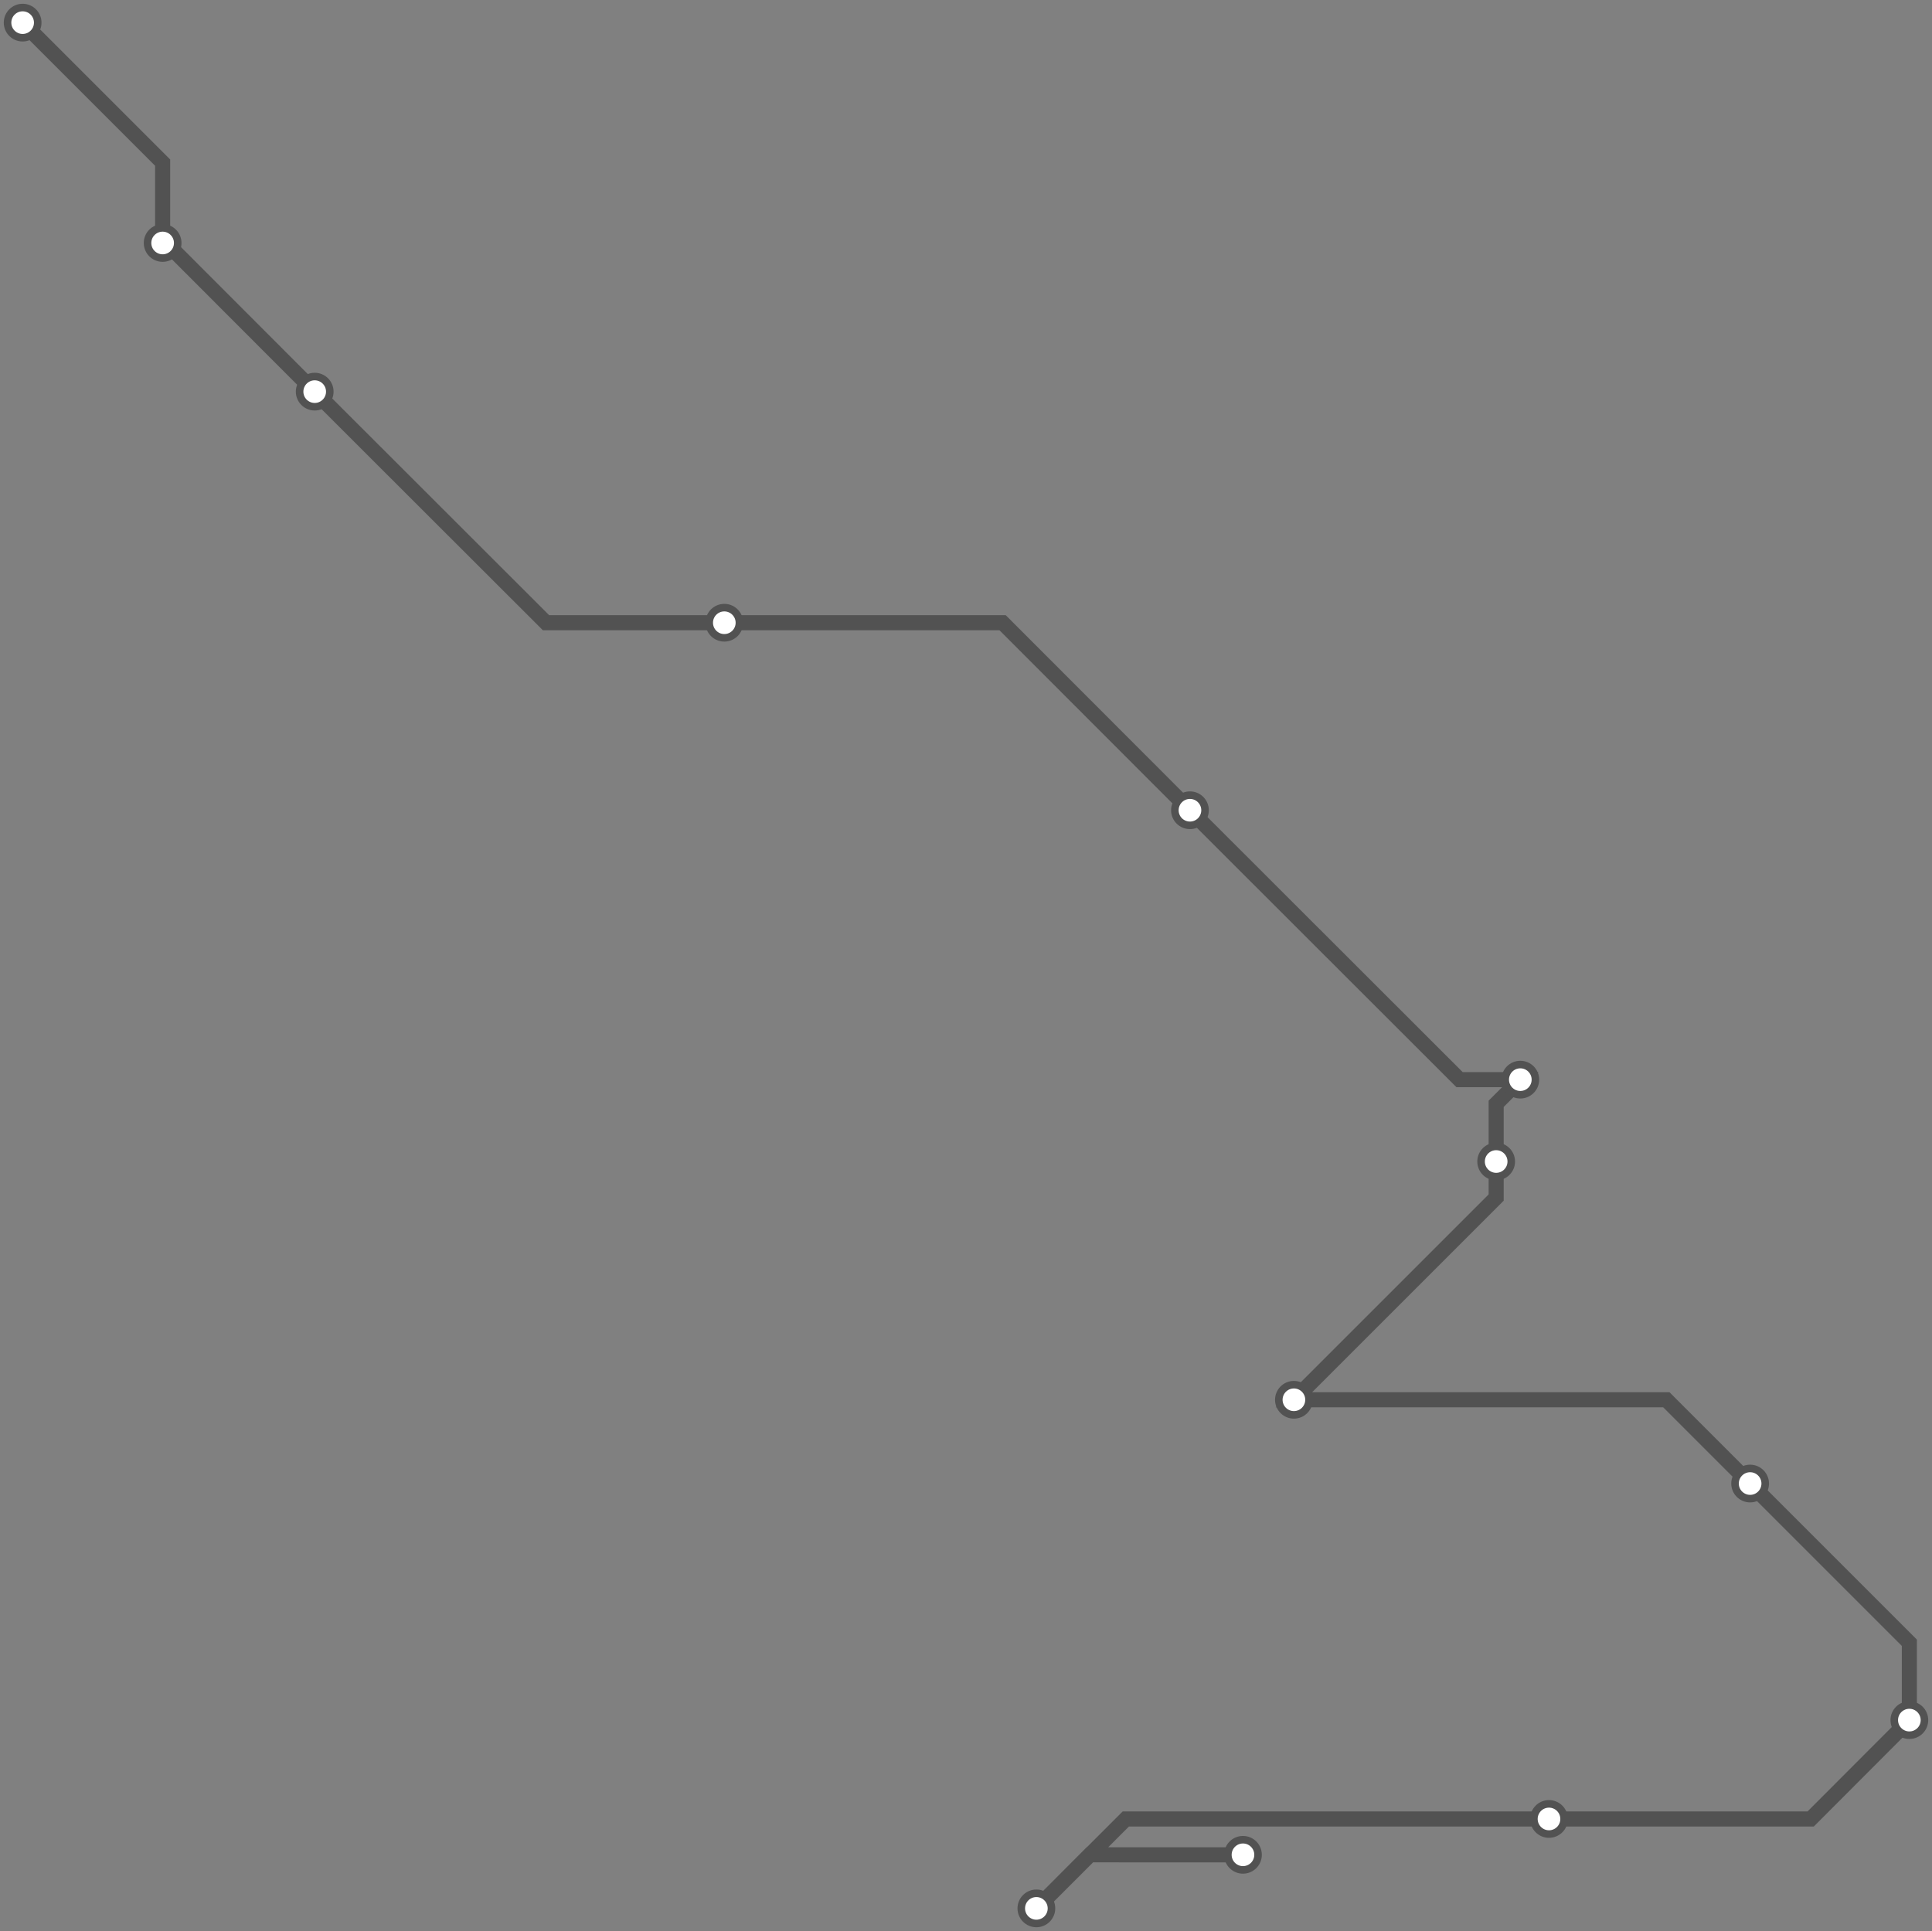 <svg width="1024.0" height="1023.6" xmlns="http://www.w3.org/2000/svg">
<rect width="100%" height="100%" fill="#808080" stroke="none"/>
<path d="M658.784 983.223 L577.6 983.2 L549.3 1011.6 L596.7 964.2 L821.0 964.2 L959.7 964.2 L1012.0 911.8 L1012.0 870.8 L927.6 786.4 L883.2 742.0 L685.8 742.0 L793.0 634.8 L793.0 615.7 L793.0 585.1 L805.8 572.3 L773.6 572.3 L630.7 429.5 L531.4 330.1 L383.9 330.1 L289.4 330.1 L166.8 207.6 L88.1 128.8 L86.2 128.8 L86.2 86.2 L12.0 12.0 " />
<circle cx="658.8" cy="983.2" r="8" />
<circle cx="549.3" cy="1011.6" r="8" />
<circle cx="821.0" cy="964.2" r="8" />
<circle cx="1012.0" cy="911.8" r="8" />
<circle cx="927.6" cy="786.4" r="8" />
<circle cx="685.8" cy="742.0" r="8" />
<circle cx="793.0" cy="615.7" r="8" />
<circle cx="805.8" cy="572.3" r="8" />
<circle cx="630.7" cy="429.5" r="8" />
<circle cx="383.9" cy="330.1" r="8" />
<circle cx="166.8" cy="207.6" r="8" />
<circle cx="86.2" cy="128.8" r="8" />
<circle cx="12.0" cy="12.0" r="8" />
<style>
circle {
fill: white;
stroke: #525252;
stroke-width: 4;
}
path {
fill: none;
stroke: #525252;
stroke-width: 8;
}</style>
</svg>